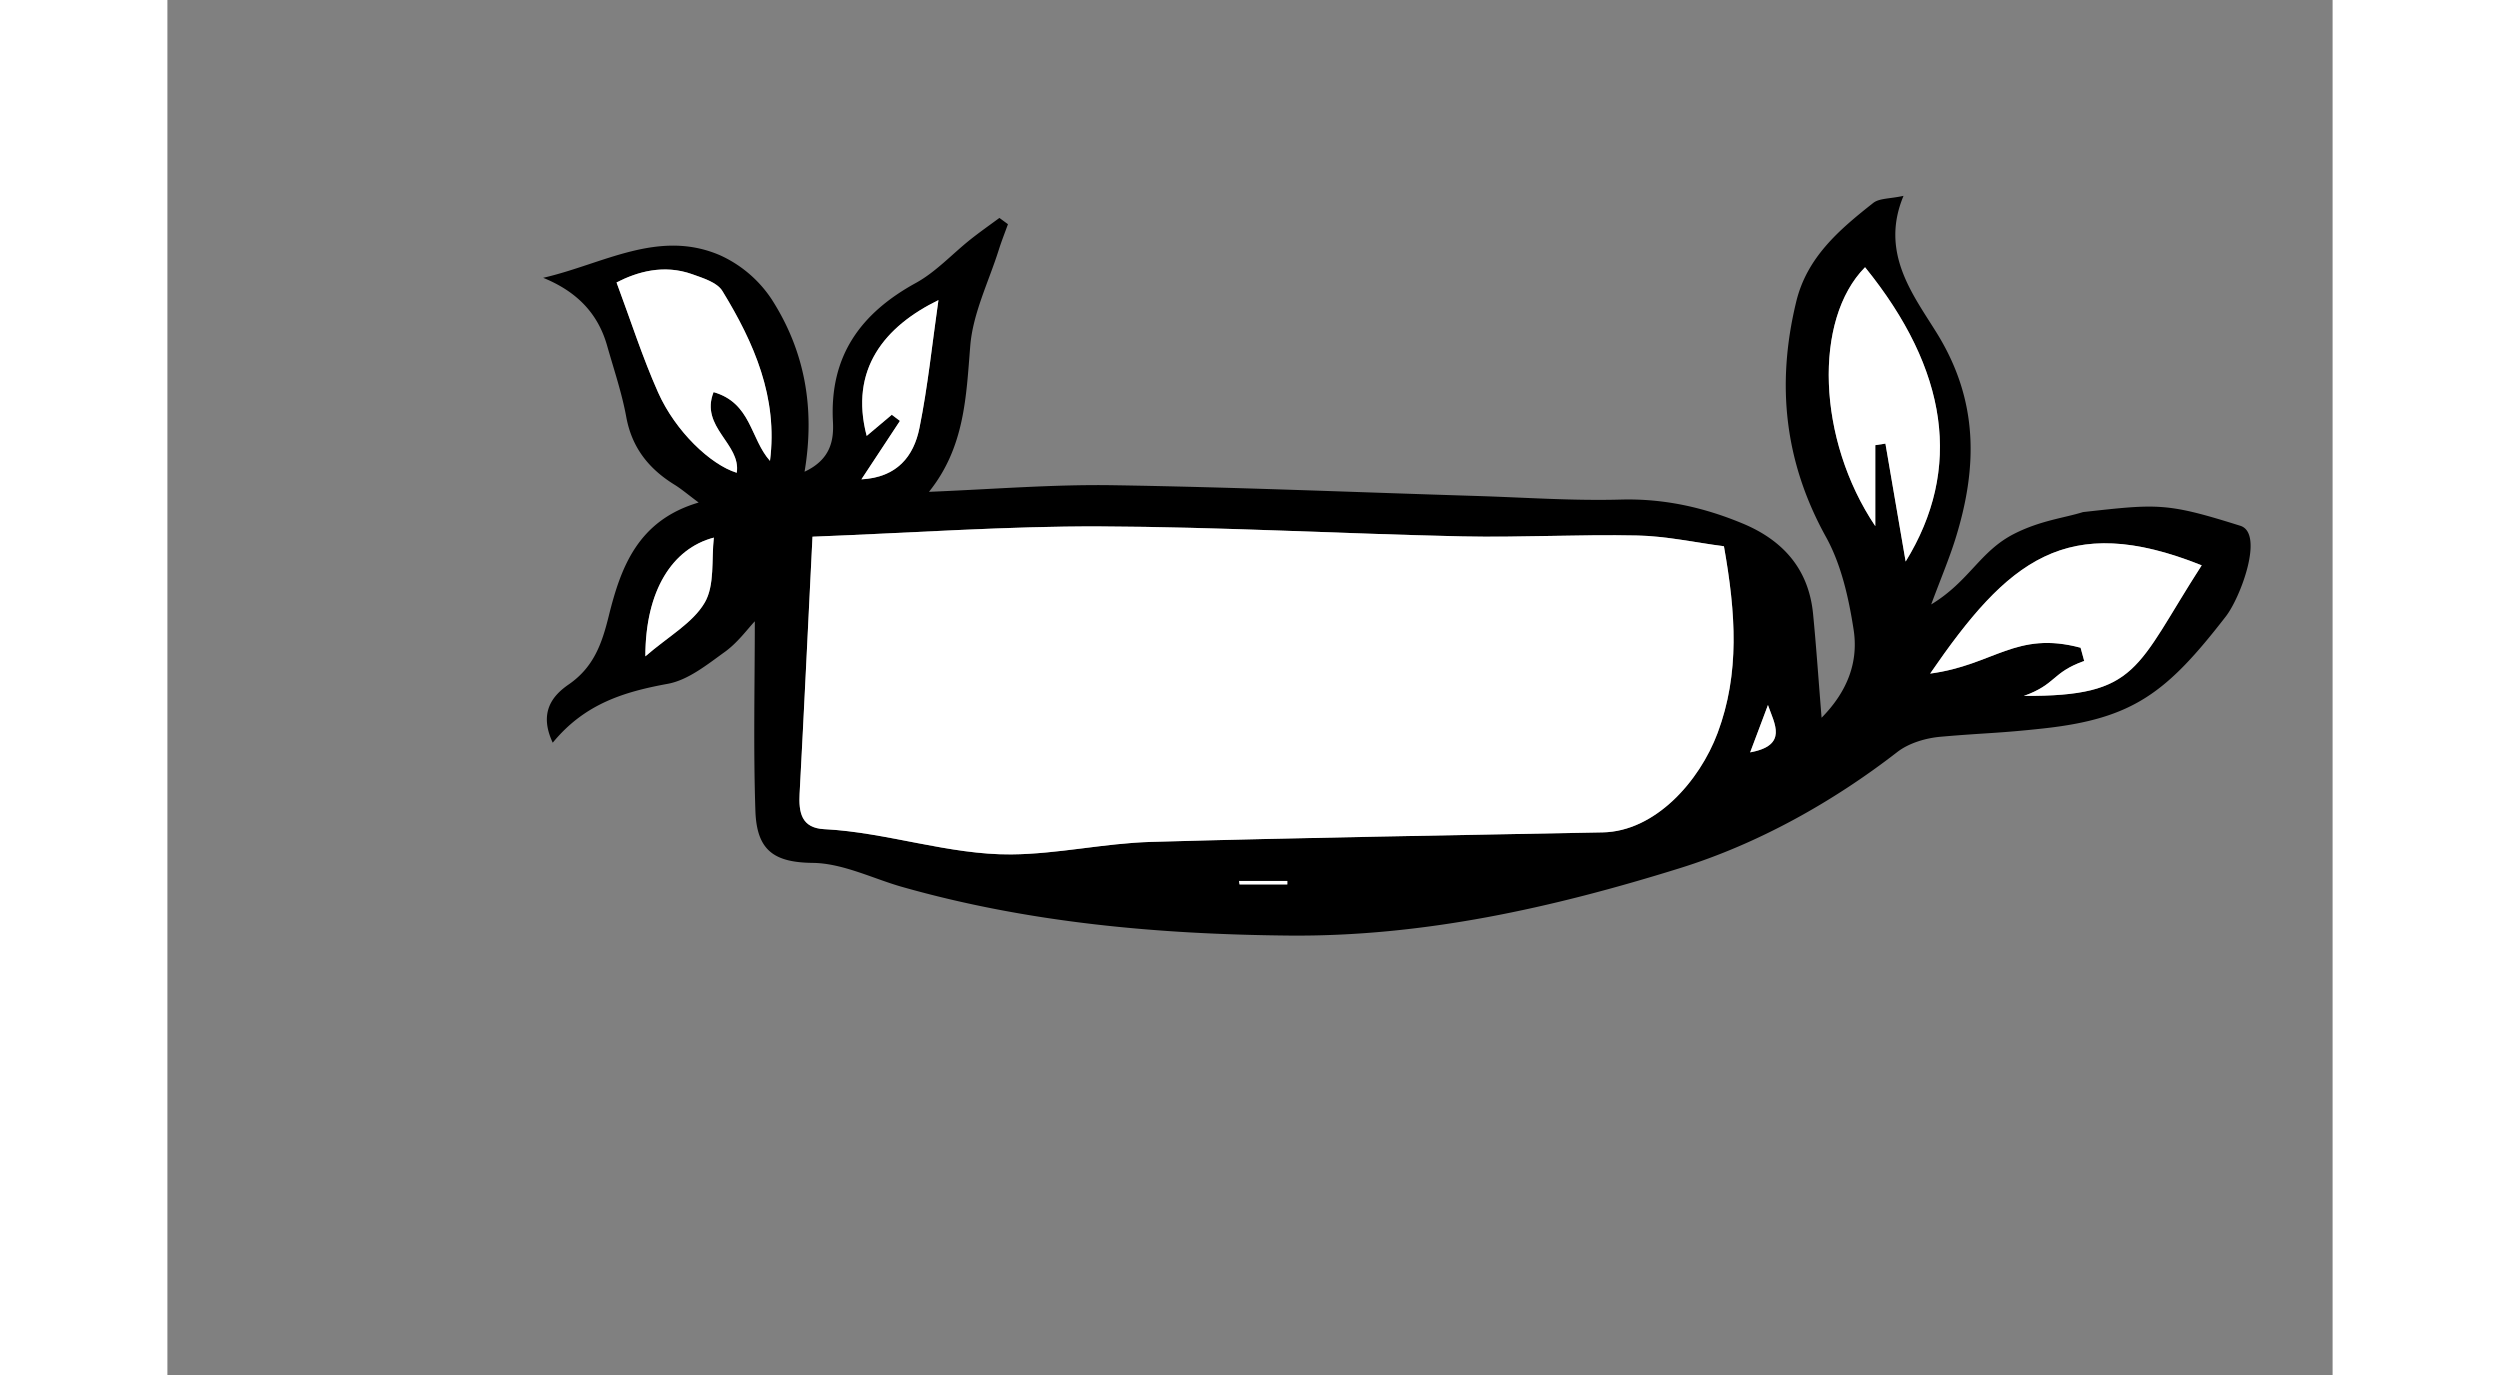 <svg width="400" height="220" id="Layer_1" data-name="Layer 1"
    xmlns="http://www.w3.org/2000/svg" viewBox="0 0 818.96 520.08">
    <rect x="0" y="0" width="818.96" height="520.08" fill="#808080" stroke="none"/>
    <defs>
        <style>.cls-1{fill:#fff;}</style>
    </defs>
    <path d="M778.53,233.22c-22.23,28.7-34.9,38.59-69,42.31-17.53,1.91-21.16,1.61-38.76,3.13-5.64.49-12,2.36-16.41,5.75-24.51,19-52.74,34.75-82.12,43.91-48.52,15.13-97.31,26-148,25.55-49.38-.47-98.48-4.81-146.42-18.43-10.62-3-22.42-8.94-33.68-9.06-14.74-.16-21.25-4.73-21.74-19.74-.8-24-.22-48-.22-71.64-2.83,3-6.5,8.1-11.36,11.59-6.7,4.82-13.88,10.66-21.59,12.06-16.32,3-31.33,7.45-43.48,22.27-5.47-11.67.16-18,6.08-22.06,9.47-6.56,12.53-15.44,15.11-25.87,4.56-18.4,11-36.16,34-42.91-4.13-3.08-6.53-5.14-9.19-6.78-9.69-6-16.07-14-18.19-25.58-1.67-9.13-4.7-18-7.25-27-3.5-12.31-11.56-20.5-24.18-25.64,22.63-5.19,43.61-18.58,66.92-8.52a46.36,46.36,0,0,1,19.49,16.62c12.29,19.13,16.58,40.68,12.46,65.24,10-4.66,11.1-12.07,10.73-19-1.29-24.7,10.39-40.88,31.36-52.39,7.59-4.17,13.73-10.94,20.61-16.42,3.57-2.84,7.31-5.46,11-8.18l3.23,2.37c-1.16,3.22-2.43,6.41-3.46,9.67-3.81,12.1-9.8,24-10.8,36.38-1.56,19.3-2.09,38.31-15.61,55.18,24.37-1,47-2.85,69.52-2.5,45.83.71,91.64,2.65,137.46,4.06,18.22.56,36.46,1.87,54.66,1.37,16.19-.44,31.26,2.88,46,9,15.31,6.33,25.08,17.21,26.75,34.16,1.22,12.46,2.06,24.95,3.23,39.36,10.24-10.4,13.94-21.64,12.1-33.4-1.86-12-4.67-24.56-10.45-35-15.69-28.36-18.79-57.57-11.33-88.61C620,97.37,632.39,86.88,645.2,76.77c2.31-1.82,6.26-1.55,11.47-2.69-9,21.51,3.58,37.35,12.58,51.89,15.94,25.74,15.42,51.09,7,78-2.36,7.5-5.44,14.78-9.12,24.66,14.56-8.84,18.39-20.16,31.53-26.79,9.93-5,18.84-5.93,25.9-8.15,28.44-3.15,31.54-3.61,59.49,5.18C793.18,201.72,784.17,226,778.53,233.22ZM244,203c-1.67,33.71-3.15,65.41-4.87,97.09-.39,7.22.64,13.1,9.37,13.54,23.56,1.19,47.13,9.74,70.68,9.54,17.65-.15,35.24-4.22,52.91-4.73,56.92-1.65,113.86-2.49,170.79-3.6,19.8-.38,36.57-19.16,43.48-37.64,8.42-22.5,6.9-45.19,2.38-70.58-10.86-1.42-21.77-3.83-32.73-4.07-22.06-.48-44.16.81-66.22.33-45.78-1-91.55-3.58-137.32-3.77C317.63,199,282.81,201.5,244,203ZM702.2,263.22c43.55.21,42.14-10.43,67.25-49.38-51.36-20.57-73.45-1.66-102.71,40.95,24.15-3.23,32.51-16.32,56.9-9.78.46,1.66.91,3.33,1.37,5C712.69,254.41,714.52,258.81,702.2,263.22ZM642.12,101.08C622.54,120.89,623.93,166.17,646,199V168.38l3.83-.59c2.5,14.61,5,29.23,7.65,44.6C679,177.42,673.61,139.94,642.12,101.08Zm-414.2,73.24c3-23.91-6-44.63-18-64.27-2-3.23-7.26-4.85-11.34-6.31-10.89-3.89-20.92-.89-28.69,3.1,5.41,14.5,9.82,28.35,15.71,41.56,6.64,14.9,20,27.45,29.76,30.42,1.7-10.94-14-17.23-8.76-30.5C220.85,152.41,220.44,165.93,227.92,174.32Zm34.58,7c13.45-.73,19.8-8.71,21.95-19.42,3.15-15.7,4.79-31.7,7.18-48.35-20.26,9.89-33.77,26.13-27.14,51.36l9.5-8,3.08,2.33Zm-81.72,66.95c8.84-7.65,17.95-12.63,22.44-20.3,3.88-6.63,2.52-16.33,3.47-24.61C190.93,207.47,180.82,223.47,180.78,248.25Zm424.61,18.41c-2,5.44-4.1,10.89-6.73,17.91C613.11,281.91,607.81,273.75,605.39,266.66Zm-200,66.55.17,1.31h18.05c0-.44,0-.88,0-1.31Z"/>
    <path class="cls-1" d="M244,203c38.84-1.5,73.66-4,108.47-3.89,45.77.19,91.54,2.77,137.32,3.77,22.06.48,44.16-.81,66.22-.33,11,.24,21.87,2.65,32.73,4.07,4.52,25.39,6,48.08-2.38,70.58-6.91,18.48-23.68,37.26-43.48,37.64-56.93,1.11-113.87,2-170.79,3.6-17.67.51-35.26,4.58-52.91,4.73-23.55.2-47.12-8.35-70.68-9.54-8.73-.44-9.76-6.32-9.37-13.54C240.82,268.41,242.3,236.71,244,203Z"/>
    <path class="cls-1" d="M702.2,263.22c12.32-4.41,10.49-8.81,22.81-13.22-.46-1.66-.91-3.33-1.37-5-24.39-6.54-32.75,6.55-56.9,9.78,29.26-42.61,51.35-61.52,102.71-40.95C744.34,252.79,745.75,263.43,702.2,263.22Z"/>
    <path class="cls-1" d="M642.12,101.08c31.49,38.86,36.91,76.34,15.35,111.31-2.64-15.37-5.15-30-7.65-44.6l-3.83.59V199C623.93,166.17,622.54,120.89,642.12,101.08Z"/>
    <path class="cls-1" d="M227.92,174.32c-7.48-8.39-7.07-21.91-21.34-26-5.26,13.27,10.46,19.56,8.76,30.5-9.79-3-23.12-15.52-29.76-30.42-5.89-13.21-10.3-27.06-15.71-41.56,7.77-4,17.8-7,28.69-3.1,4.08,1.46,9.37,3.08,11.34,6.31C221.93,129.69,231,150.41,227.92,174.32Z"/>
    <path class="cls-1" d="M262.5,181.3l14.57-22.11L274,156.86l-9.5,8c-6.63-25.23,6.88-41.47,27.14-51.36-2.39,16.65-4,32.65-7.18,48.35C282.3,172.59,276,180.57,262.5,181.3Z"/>
    <path class="cls-1" d="M180.78,248.25c0-24.78,10.15-40.78,25.91-44.91-.95,8.28.41,18-3.47,24.61C198.73,235.62,189.62,240.6,180.78,248.25Z"/>
    <path class="cls-1" d="M605.39,266.66c2.42,7.09,7.72,15.25-6.73,17.91C601.29,277.55,603.34,272.1,605.39,266.66Z"/>
    <path class="cls-1" d="M405.34,333.21h18.24c0,.43,0,.87,0,1.31H405.51Z"/>
</svg>